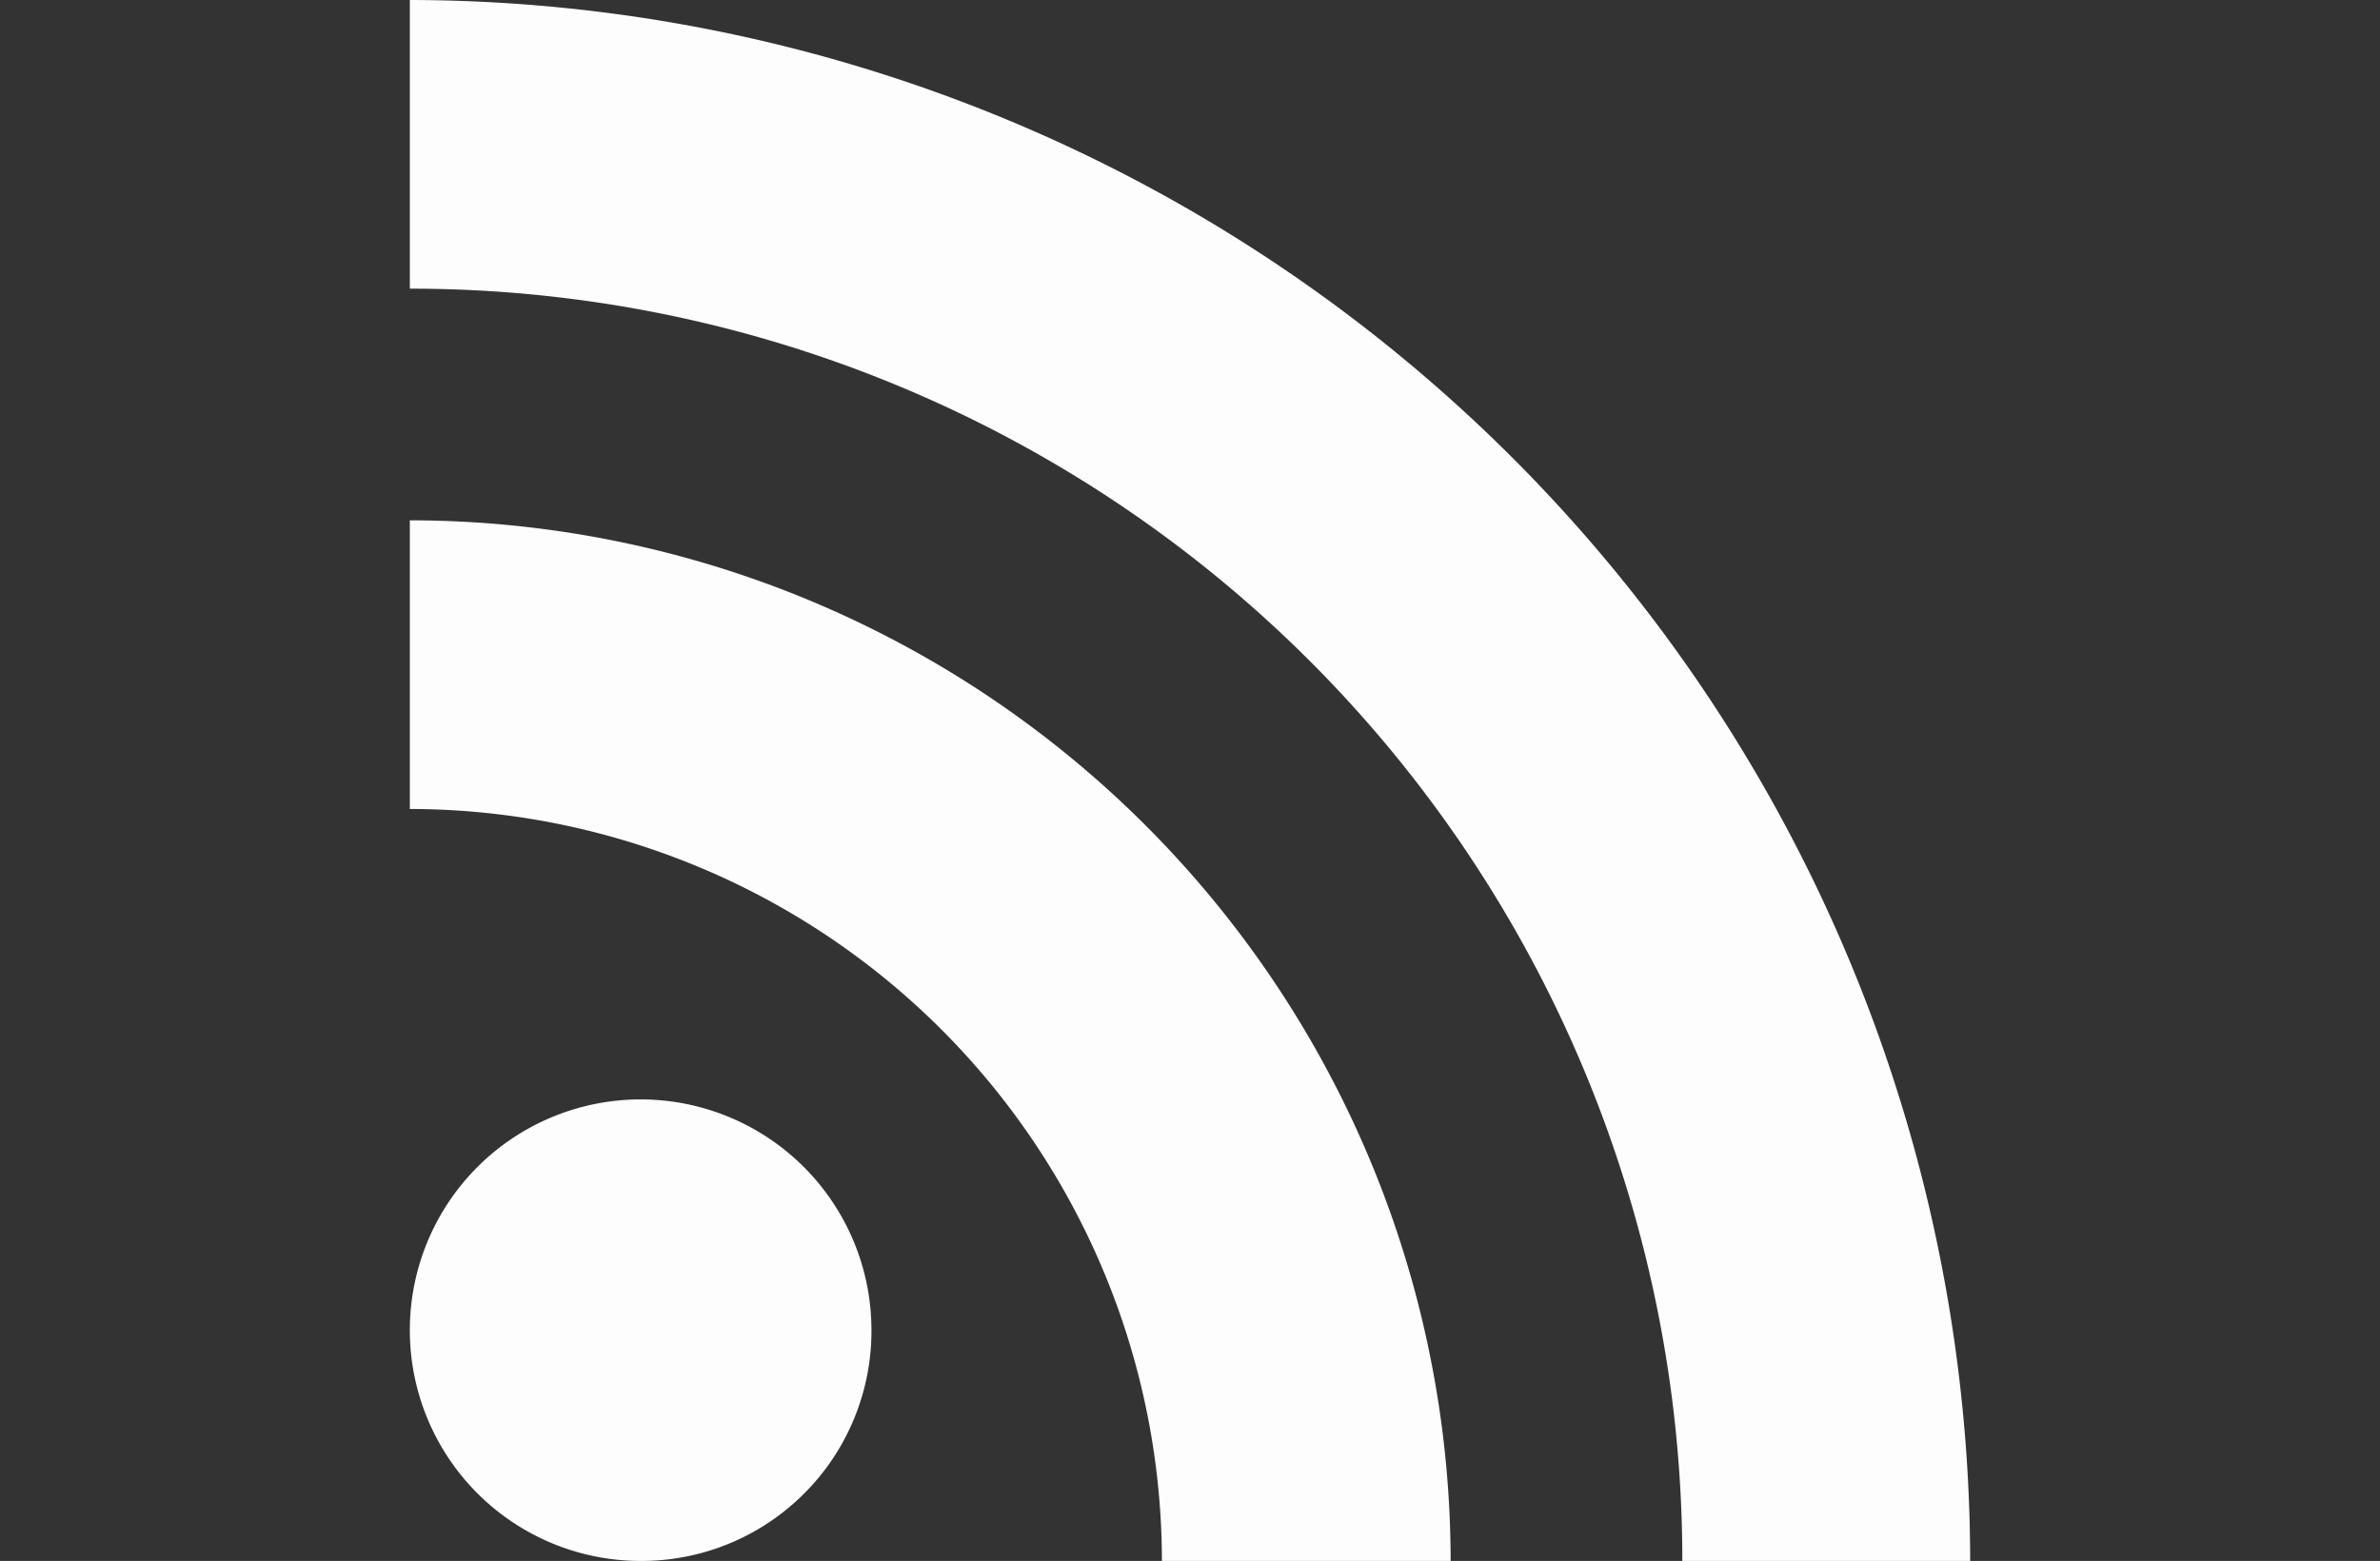 <svg height="17.79" viewBox="0 0 27.12 17.79" width="27.12" xmlns="http://www.w3.org/2000/svg"><rect x="0" y="0" width="27.12" height="17.79" fill="#333333" stroke="none"/><path d="m22.45 17.79a17.81 17.81 0 0 0 -17.78-17.79v3.29a14.49 14.49 0 0 1 14.5 14.5zm-5.92 0a11.87 11.87 0 0 0 -11.86-11.86v3.29a8.58 8.58 0 0 1 8.57 8.57zm-6.6-2.64a2.63 2.63 0 1 0 -2.62 2.64 2.62 2.62 0 0 0 2.62-2.64z" fill="#fdfdfd"/></svg>